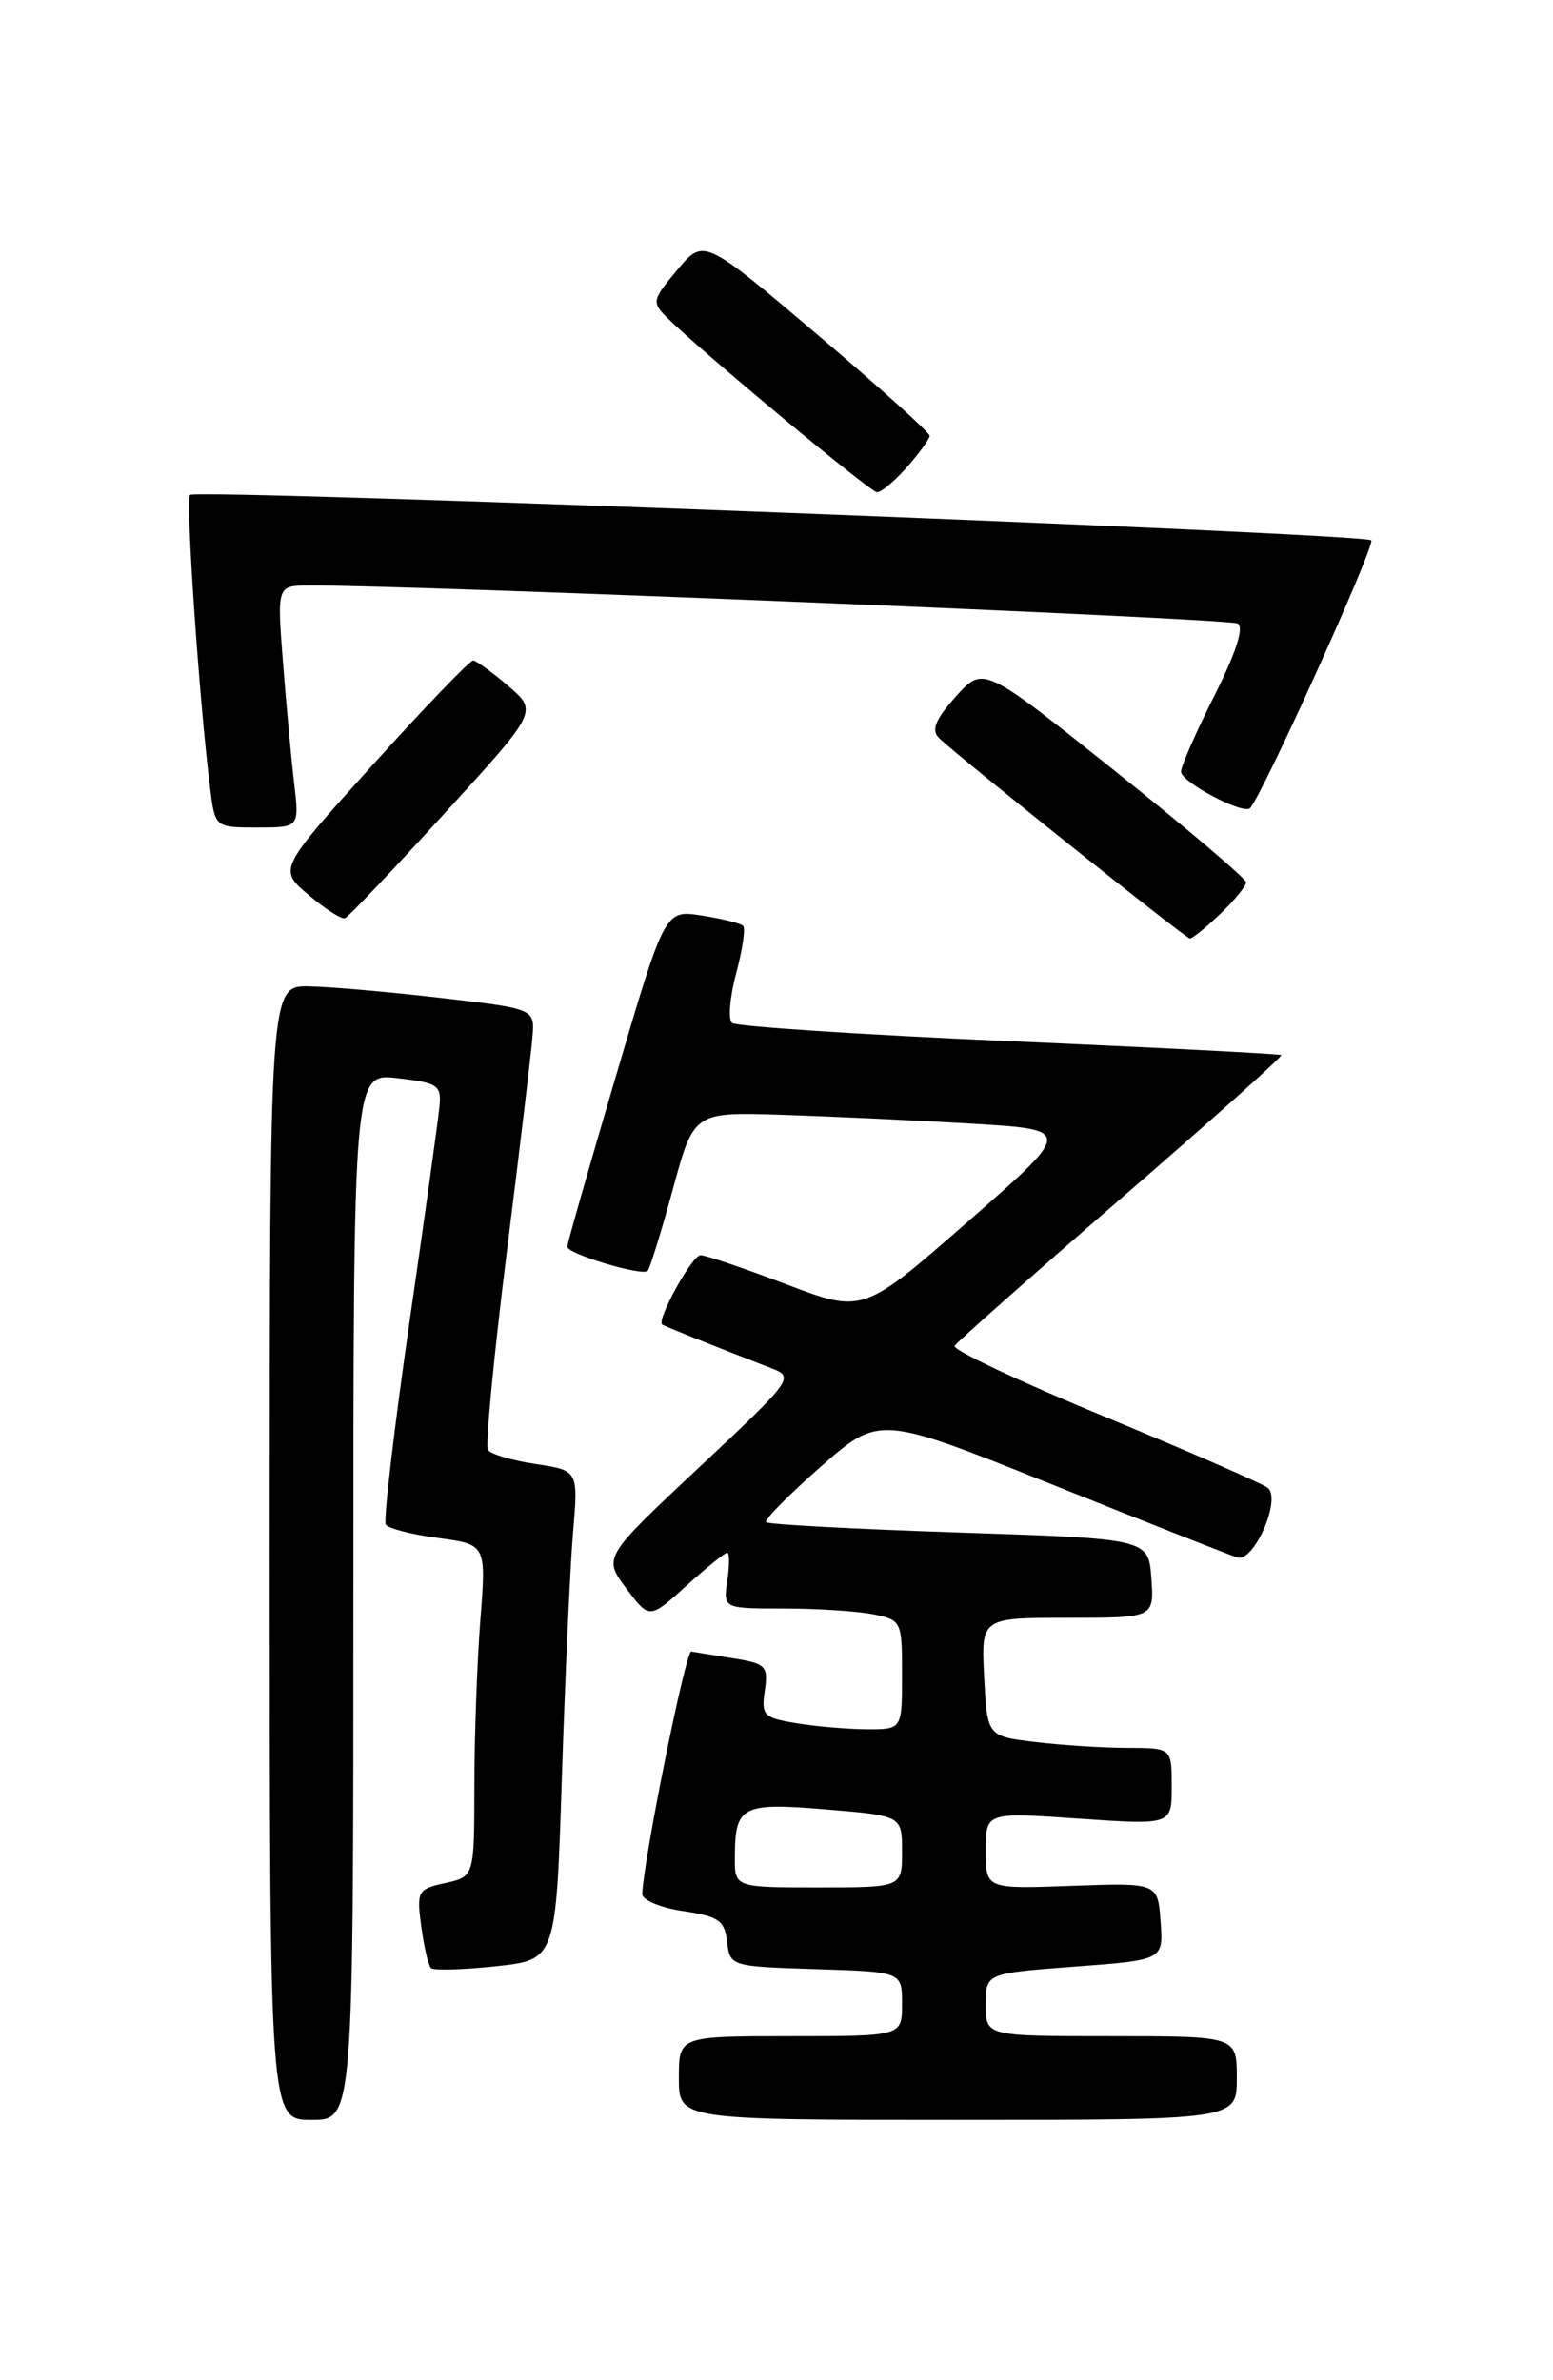 <?xml version="1.0" encoding="UTF-8" standalone="no"?>
<!DOCTYPE svg PUBLIC "-//W3C//DTD SVG 1.1//EN" "http://www.w3.org/Graphics/SVG/1.1/DTD/svg11.dtd" >
<svg xmlns="http://www.w3.org/2000/svg" xmlns:xlink="http://www.w3.org/1999/xlink" version="1.1" viewBox="0 0 167 256">
 <g >
 <path fill="currentColor"
d=" M 38.00 171.70 C 38.00 115.41 38.00 115.41 42.75 115.96 C 47.09 116.46 47.48 116.72 47.26 119.00 C 47.13 120.38 45.67 130.88 44.01 142.35 C 42.36 153.82 41.22 163.55 41.48 163.97 C 41.74 164.39 44.28 165.04 47.12 165.42 C 52.29 166.11 52.29 166.11 51.65 174.30 C 51.30 178.81 51.01 186.85 51.01 192.17 C 51.00 201.84 51.00 201.84 47.88 202.53 C 44.91 203.18 44.79 203.39 45.30 207.19 C 45.59 209.38 46.06 211.39 46.34 211.67 C 46.62 211.95 49.76 211.86 53.32 211.48 C 59.79 210.79 59.79 210.79 60.42 191.14 C 60.77 180.34 61.31 168.50 61.62 164.83 C 62.19 158.15 62.19 158.15 57.58 157.46 C 55.05 157.08 52.74 156.39 52.46 155.94 C 52.18 155.48 53.09 145.97 54.48 134.80 C 55.88 123.64 57.13 113.15 57.26 111.50 C 57.50 108.50 57.50 108.50 47.50 107.34 C 42.00 106.70 35.59 106.13 33.25 106.09 C 29.00 106.00 29.00 106.00 29.00 167.00 C 29.00 228.00 29.00 228.00 33.50 228.00 C 38.00 228.00 38.00 228.00 38.00 171.70 Z  M 133.00 223.50 C 133.00 219.00 133.00 219.00 119.50 219.00 C 106.00 219.00 106.00 219.00 106.00 215.62 C 106.00 212.24 106.00 212.24 115.55 211.52 C 125.11 210.81 125.11 210.81 124.80 206.65 C 124.50 202.50 124.50 202.50 115.25 202.83 C 106.00 203.17 106.00 203.17 106.00 199.04 C 106.00 194.91 106.00 194.91 116.00 195.60 C 126.00 196.29 126.00 196.29 126.00 192.14 C 126.00 188.00 126.00 188.00 121.25 187.99 C 118.64 187.99 114.17 187.70 111.33 187.36 C 106.16 186.74 106.16 186.74 105.83 180.37 C 105.50 174.00 105.50 174.00 114.81 174.00 C 124.11 174.00 124.11 174.00 123.81 169.75 C 123.50 165.50 123.50 165.50 103.16 164.83 C 91.97 164.46 82.63 163.96 82.39 163.72 C 82.15 163.48 84.79 160.80 88.26 157.75 C 94.56 152.22 94.56 152.22 113.03 159.62 C 123.19 163.69 132.20 167.24 133.05 167.51 C 134.81 168.08 137.79 161.33 136.35 160.04 C 135.88 159.62 128.00 156.18 118.84 152.39 C 109.68 148.61 102.39 145.17 102.65 144.75 C 102.91 144.34 110.98 137.19 120.59 128.86 C 130.20 120.54 137.94 113.62 137.78 113.48 C 137.63 113.35 124.45 112.67 108.50 111.98 C 92.55 111.28 79.14 110.40 78.71 110.02 C 78.28 109.64 78.48 107.24 79.16 104.69 C 79.84 102.15 80.18 99.85 79.91 99.58 C 79.64 99.31 77.64 98.81 75.46 98.47 C 71.50 97.85 71.50 97.85 66.25 115.68 C 63.36 125.48 61.00 133.77 61.00 134.09 C 61.00 134.86 69.05 137.28 69.64 136.69 C 69.88 136.45 71.10 132.50 72.35 127.92 C 74.61 119.60 74.61 119.60 84.06 119.90 C 89.25 120.07 98.42 120.49 104.44 120.85 C 115.38 121.50 115.38 121.50 104.09 131.38 C 92.80 141.27 92.80 141.27 84.55 138.13 C 80.01 136.41 75.87 135.00 75.33 135.00 C 74.43 135.00 70.57 141.99 71.21 142.46 C 71.47 142.65 76.41 144.63 83.00 147.18 C 85.43 148.12 85.22 148.41 75.18 157.82 C 64.86 167.50 64.86 167.50 67.34 170.83 C 69.83 174.15 69.83 174.15 73.78 170.58 C 75.96 168.61 77.95 167.00 78.20 167.00 C 78.45 167.00 78.46 168.35 78.21 170.00 C 77.77 173.00 77.77 173.00 84.26 173.00 C 87.83 173.00 92.16 173.28 93.88 173.62 C 96.95 174.24 97.00 174.35 97.00 180.12 C 97.00 186.00 97.00 186.00 93.25 185.99 C 91.19 185.98 87.77 185.69 85.66 185.34 C 82.11 184.76 81.85 184.49 82.24 181.84 C 82.63 179.19 82.37 178.92 78.85 178.36 C 76.75 178.02 74.72 177.69 74.33 177.63 C 73.74 177.52 69.25 199.73 69.06 203.69 C 69.03 204.34 70.99 205.18 73.44 205.54 C 77.30 206.12 77.93 206.56 78.19 208.86 C 78.50 211.48 78.58 211.50 87.75 211.79 C 97.00 212.08 97.00 212.08 97.00 215.54 C 97.00 219.00 97.00 219.00 85.00 219.00 C 73.00 219.00 73.00 219.00 73.00 223.50 C 73.00 228.00 73.00 228.00 103.00 228.00 C 133.00 228.00 133.00 228.00 133.00 223.50 Z  M 131.20 98.31 C 132.74 96.84 134.00 95.30 134.00 94.90 C 134.00 94.51 127.64 89.10 119.87 82.90 C 105.74 71.61 105.74 71.61 102.78 74.92 C 100.58 77.38 100.12 78.52 100.96 79.36 C 102.62 81.04 127.42 100.87 127.95 100.94 C 128.19 100.97 129.65 99.79 131.20 98.31 Z  M 47.79 87.50 C 57.83 76.51 57.83 76.51 54.67 73.79 C 52.92 72.30 51.22 71.06 50.88 71.04 C 50.54 71.02 45.68 76.06 40.09 82.25 C 29.93 93.50 29.93 93.50 33.19 96.26 C 34.98 97.78 36.74 98.90 37.10 98.76 C 37.46 98.62 42.27 93.55 47.79 87.50 Z  M 31.63 84.25 C 31.32 81.64 30.78 75.79 30.43 71.25 C 29.79 63.00 29.79 63.00 33.15 62.97 C 43.57 62.88 132.21 66.51 133.10 67.06 C 133.79 67.49 132.89 70.26 130.58 74.84 C 128.61 78.75 127.00 82.42 127.00 82.99 C 127.00 84.11 133.68 87.65 134.42 86.92 C 135.71 85.62 147.94 58.60 147.45 58.11 C 146.70 57.36 21.13 52.54 20.43 53.23 C 19.94 53.73 21.42 75.37 22.59 84.75 C 23.12 89.00 23.12 89.00 27.66 89.00 C 32.19 89.00 32.19 89.00 31.63 84.25 Z  M 97.52 50.25 C 98.85 48.74 99.95 47.22 99.97 46.88 C 99.99 46.54 94.53 41.62 87.84 35.94 C 75.67 25.63 75.67 25.63 72.83 29.03 C 70.12 32.27 70.07 32.52 71.75 34.18 C 75.35 37.75 93.53 52.88 94.30 52.94 C 94.74 52.97 96.19 51.76 97.52 50.25 Z  M 79.02 199.75 C 79.04 194.22 79.75 193.85 88.83 194.61 C 97.00 195.29 97.00 195.29 97.00 199.14 C 97.00 203.00 97.00 203.00 88.00 203.00 C 79.00 203.00 79.00 203.00 79.02 199.75 Z "/>
</g>
</svg>